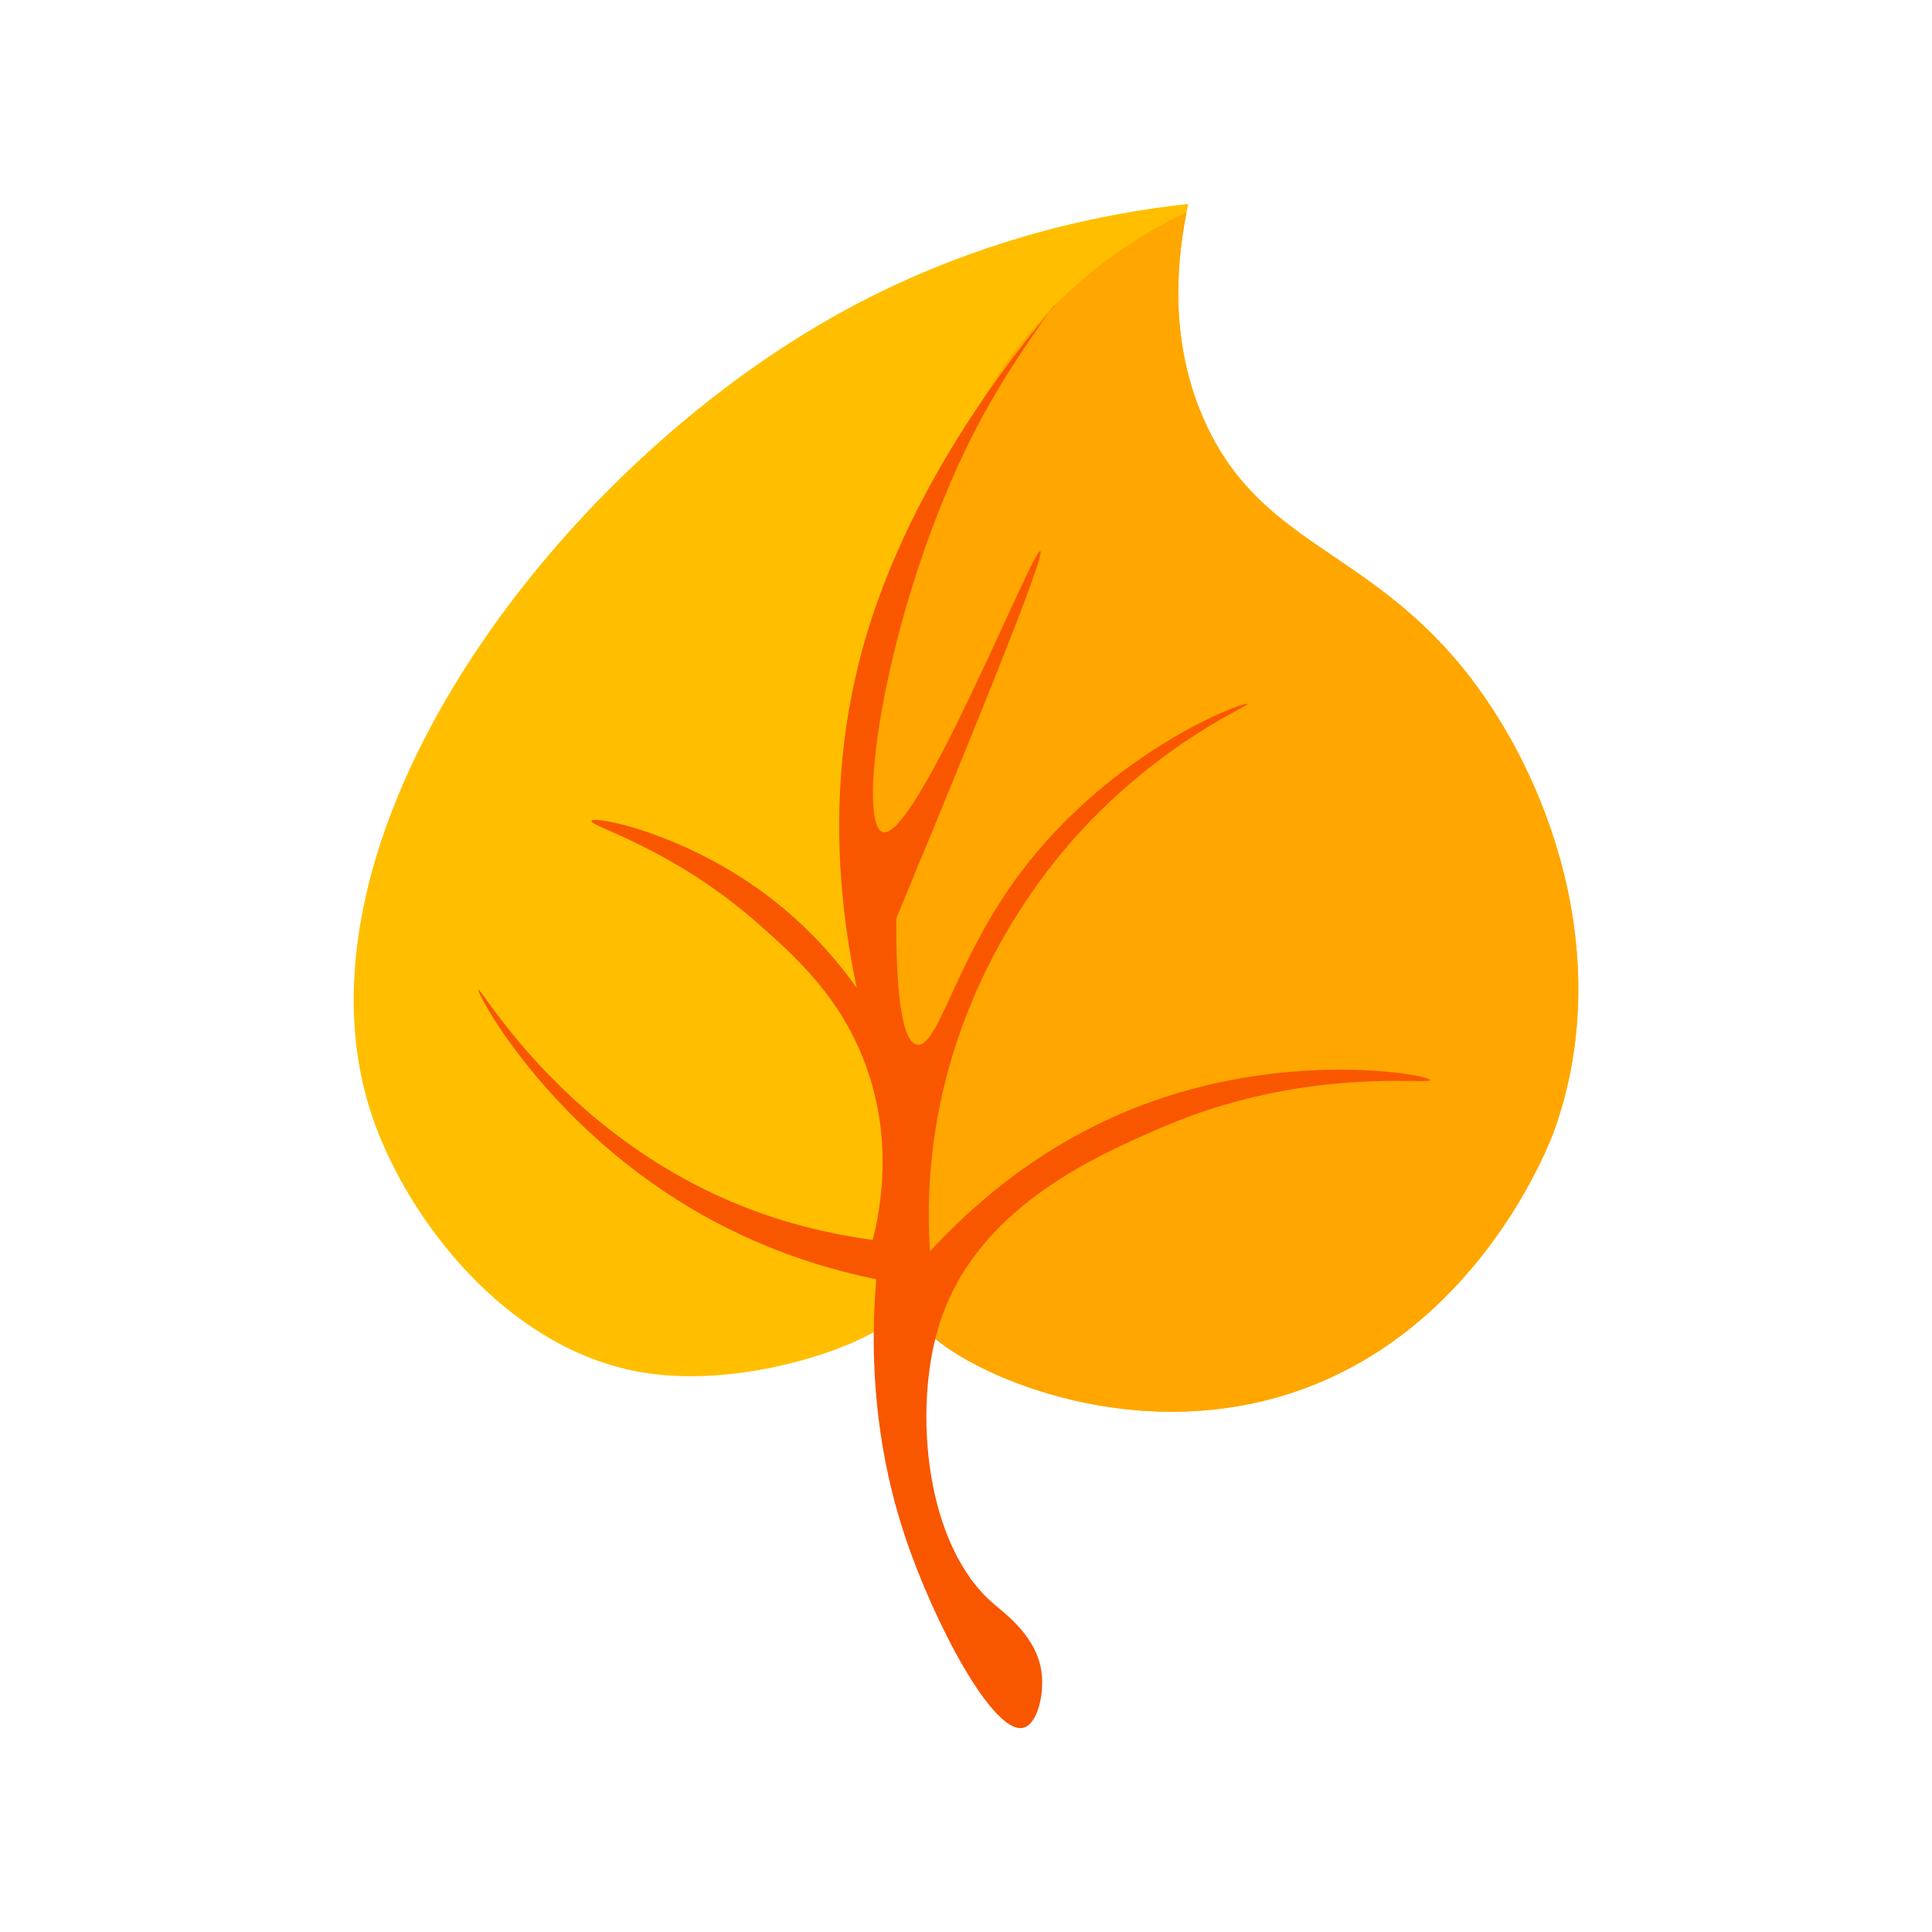 <?xml version="1.0" encoding="utf-8"?>
<!-- Generator: Adobe Illustrator 27.5.0, SVG Export Plug-In . SVG Version: 6.00 Build 0)  -->
<svg version="1.1" id="Layer_1" xmlns="http://www.w3.org/2000/svg" xmlns:xlink="http://www.w3.org/1999/xlink" x="0px" y="0px"
	 viewBox="0 0 2000 2000" style="enable-background:new 0 0 2000 2000;" xml:space="preserve">
<g>
	<path style="fill:#FFBF00;" d="M1514.006,691.12c89.654,110.221,158.797,300.076,95.128,478.638
		c-3.583,10.055-79.965,217.426-285.837,276.416c-187.704,53.783-365.678-49.389-371.224-80.557
		c-0.362-2.029-2.112-15.674-8.622-17.247c-7.045-1.7-15.764,11.676-17.247,13.797c-18.341,26.237-149.775,76.451-259.392,58.877
		c-134.101-21.498-235.421-145.452-276.414-251.286c-108.93-281.234,166.733-668.373,470.135-840.726
		c147.831-83.979,288.251-109.015,369.552-117.971c-12.309,57.36-19.633,137.91,13.882,217.937
		C1300.074,562.966,1411.73,565.384,1514.006,691.12z"/>
	<path style="fill:#FFA600;" d="M1514.006,691.12c-102.276-125.736-213.932-128.154-270.039-262.122
		c-31.896-76.163-26.79-152.752-15.614-209.421c-26.626,12.696-64.462,33.572-104.017,66.654
		c-84.048,70.295-122.915,151.428-158.434,227.621c-30.611,65.664-55.436,126.344-70.873,208.776
		c-25.399,135.639,4.288,258.252,42.167,387.922c22.242,76.145,18.398,158.074,7.222,238.3c5.677,2.662,7.314,14.847,7.655,16.766
		c5.546,31.168,183.52,134.34,371.224,80.557c205.872-58.99,282.254-266.361,285.837-276.416
		C1672.803,991.196,1603.66,801.341,1514.006,691.12z"/>
	<path style="fill:#F95600;" d="M1092.274,315.355c1.638,1.112-138.877,150.468-195.965,344.242
		c-41.92,142.292-28.365,272.938-9.488,362.958c-19.508-27.424-49.986-63.962-94.891-97.263
		c-85.244-63.214-177.285-81.236-179.639-75.504c-2.294,5.587,83.157,27.55,172.52,106.343
		c40.327,35.555,88.569,79.143,113.524,152.648c25.581,75.346,13.286,142.636,5.092,174.727
		c-42.079-5.562-98.218-17.454-158.942-45.073c-167.657-76.26-246.489-216.1-249.195-213.845
		c-2.696,2.25,72.244,144.383,234.712,234.712c67.274,37.402,130.531,55.478,177.097,64.927
		c-10.103,120.663,11.349,211.072,29.846,266.435c29.736,89,91.416,205.874,122.501,197.888
		c14.345-3.687,21.597-33.807,18.847-56.54c-4.532-37.478-36.964-60.791-50.257-72.245c-70.046-60.354-82.904-200.032-56.09-287.366
		c37.462-122.013,162.922-175.851,230.389-205.135c147.377-63.967,278.371-44.044,278.212-49.104
		c-0.164-5.216-139.616-31.29-289.734,22.723c-108.54,39.056-183.253,105.8-228.08,154.484c-1.665-24.98-2.384-60.266,2.372-102.007
		c15.849-139.098,80.083-241.16,120.988-294.164c94.481-122.427,207.003-167.786,205.174-170.547
		c-2.066-3.118-148.789,50.176-245.504,189.526c-58.518,84.318-75.716,166.982-96.434,163.26
		c-18.028-3.238-21.726-68.851-21.544-130.625c129.677-312.388,152.727-378.78,149.18-380.334
		c-7.676-3.367-129.258,301.705-163.277,290.837c-26.122-8.344-1.925-203.366,78.206-379.676
		c17.371-38.222,35.576-70.194,51.644-95.561C1068.95,345.961,1091.558,314.869,1092.274,315.355z"/>
</g>
</svg>
